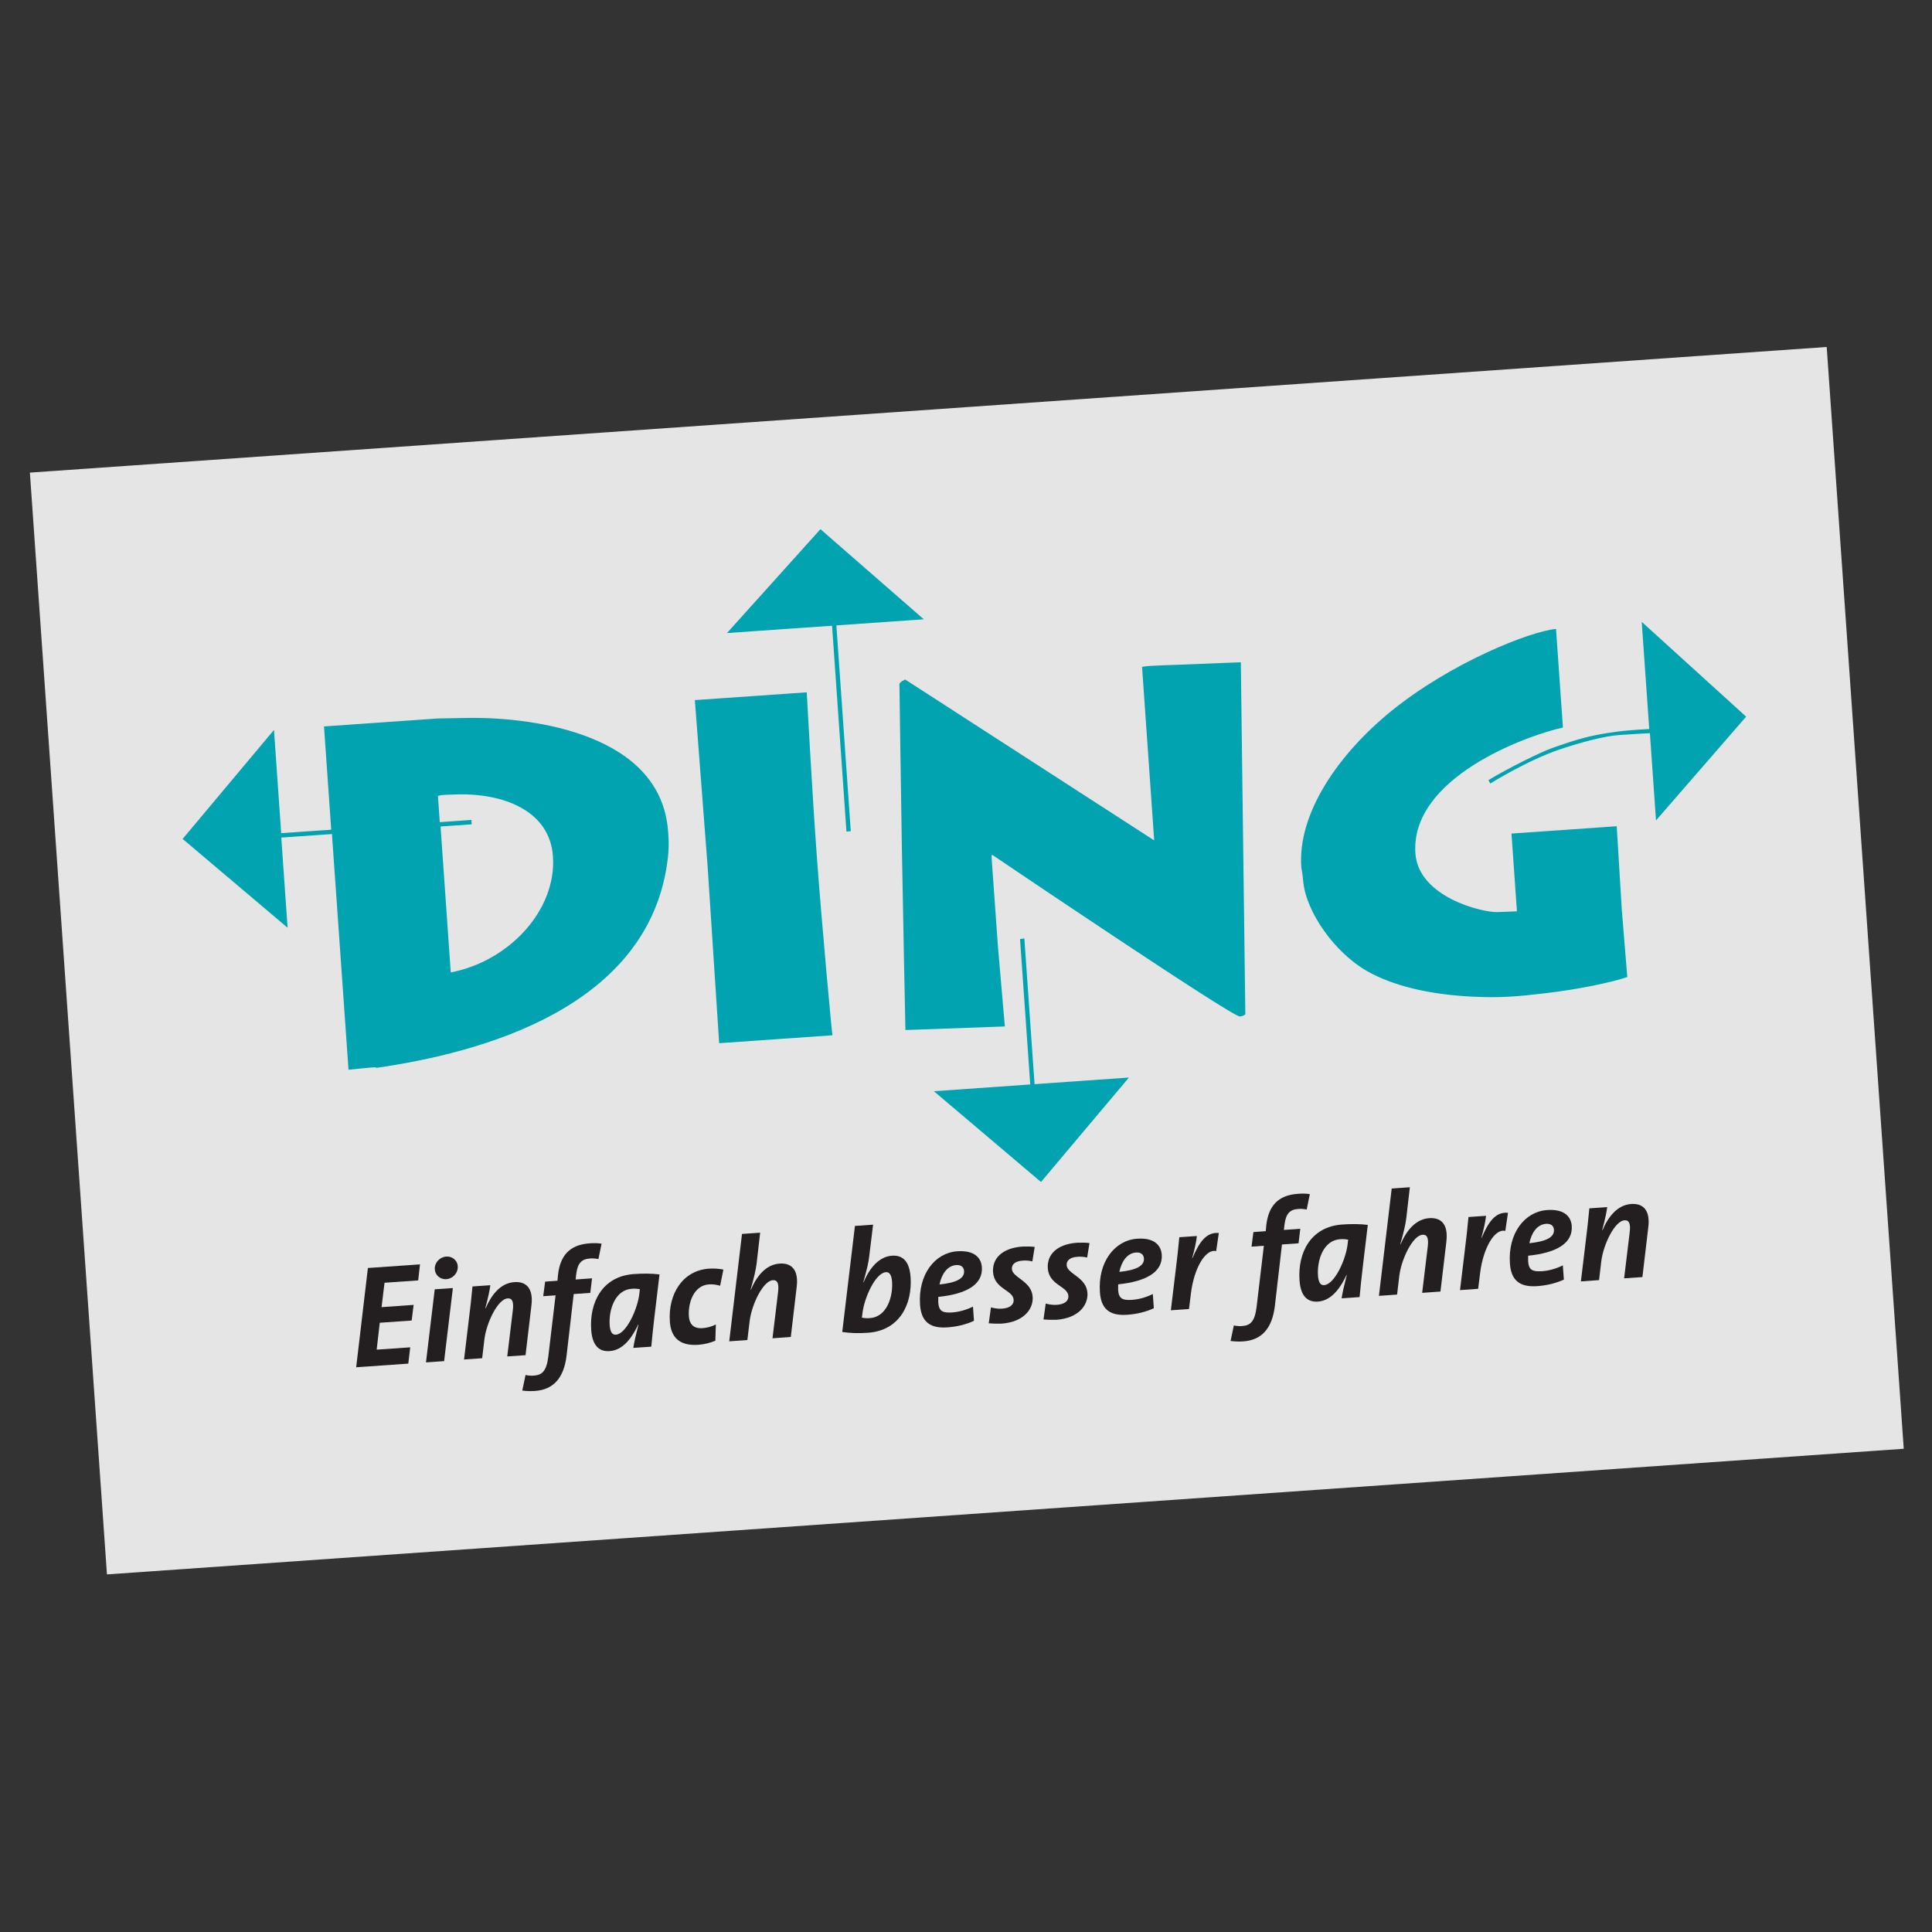 <svg xmlns="http://www.w3.org/2000/svg" xmlns:svg="http://www.w3.org/2000/svg" xmlns:xlink="http://www.w3.org/1999/xlink" id="svg4136" width="64" height="64" version="1.1" viewBox="0 0 64 64"><rect x="0" y="0" width="64" height="64" fill="#333333" stroke="none"/><defs id="defs4138"><clipPath id="clipPath3470" clipPathUnits="userSpaceOnUse"><path id="path3472" d="m 0,0 937.559,0 0,841.89 L 0,841.89 0,0 Z"/></clipPath><clipPath id="clipPath3506" clipPathUnits="userSpaceOnUse"><path id="path3508" d="m 1119.766,4.513 39.711,0 0,26.33 -39.711,0 0,-26.33 z"/></clipPath><clipPath id="clipPath18260-7"><path id="path18262-8" d="m -0.534,-0.848 0.745,0 0,0.488 -0.745,0 0,-0.488 z"/></clipPath><radialGradient id="radialGradient65363" cx="0" cy="0" r="1" fx="0" fy="0" gradientTransform="matrix(131.57,0,0,-131.57,544.564,-15.258)" gradientUnits="userSpaceOnUse" xlink:href="#radialGradient18264-4"/><radialGradient id="radialGradient18264-4" cx="0" cy="0" r="1" fx="0" fy="0" gradientTransform="matrix(131.57,0,0,-131.57,544.564,-15.258)" gradientUnits="userSpaceOnUse"><stop id="stop18266-9" offset="0" style="stop-color:white;stop-opacity:1"/><stop id="stop18268-1" offset="1" style="stop-color:#e5e5e5;stop-opacity:1"/></radialGradient></defs><g id="layer1" transform="translate(0,-988.362)"><g id="g18256" transform="matrix(0.861,0,0,-0.861,-404.856,1057.727)"><g id="g18258" clip-path="url(#clipPath18260-7)"><path id="path18270" d="m 474.278,96.321 97.986,0 0,-64.182 -97.986,0 0,64.182 z" style="fill:url(#radialGradient65363);stroke:none"/></g></g><path style="fill:#e5e5e5;fill-opacity:1;fill-rule:nonzero;stroke:none" id="path18236" d="M 60.512 11.494 L 0.99 15.656 L 3.543 52.154 L 63.064 47.992 L 60.512 11.494 z" clip-path="none" transform="translate(0,988.362)"/><path id="path18272" d="m 13.913,1030.246 -1.726,0.12 -0.388,3.288 1.726,-0.12 0.064,-0.54 -1.111,0.077 0.102,-0.891 1.057,-0.074 0.065,-0.518 -1.062,0.075 0.098,-0.808 1.115,-0.078 0.06,-0.531 z" style="fill:#231f20;fill-opacity:1;fill-rule:nonzero;stroke:none"/><path id="path18274" d="m 15.002,1031.03 -0.601,0.042 -0.29,2.421 0.601,-0.042 0.29,-2.421 z m 0.162,-0.722 c -0.008,-0.182 -0.174,-0.336 -0.38,-0.321 -0.212,0.014 -0.392,0.197 -0.381,0.418 0.008,0.188 0.169,0.345 0.381,0.331 0.212,-0.014 0.392,-0.197 0.381,-0.428" style="fill:#231f20;fill-opacity:1;fill-rule:nonzero;stroke:none"/><path id="path18276" d="m 17.606,1031.591 c 0.054,-0.472 -0.108,-0.789 -0.57,-0.757 -0.457,0.032 -0.762,0.426 -0.949,0.868 l -0.009,-0.011 c 0.103,-0.384 0.146,-0.608 0.165,-0.755 l -0.592,0.042 c -0.03,0.335 -0.077,0.763 -0.127,1.153 l -0.152,1.266 0.6,-0.042 0.073,-0.614 c 0.067,-0.565 0.447,-1.345 0.769,-1.368 0.154,-0.011 0.21,0.106 0.173,0.404 l -0.184,1.519 0.606,-0.042 0.198,-1.671 z" style="fill:#231f20;fill-opacity:1;fill-rule:nonzero;stroke:none"/><path id="path18278" d="m 19.926,1029.56 c -0.127,-0.02 -0.257,-0.021 -0.392,-0.011 -0.673,0.047 -0.981,0.412 -1.051,1.059 l -0.016,0.18 -0.409,0.03 -0.063,0.482 0.409,-0.028 -0.24,2.021 c -0.058,0.483 -0.203,0.618 -0.473,0.637 -0.082,0.011 -0.193,0 -0.282,-0.019 l -0.108,0.515 c 0.136,0.019 0.281,0.023 0.421,0.013 0.592,-0.041 0.958,-0.405 1.048,-1.184 l 0.235,-2.026 0.549,-0.039 0.058,-0.482 -0.543,0.039 0.017,-0.161 c 0.042,-0.37 0.172,-0.514 0.451,-0.534 0.086,-0.011 0.198,4e-4 0.286,0.019 l 0.105,-0.51 z" style="fill:#231f20;fill-opacity:1;fill-rule:nonzero;stroke:none"/><path id="path18280" d="m 21.196,1031.07 -0.018,0.156 c -0.061,0.512 -0.433,1.325 -0.775,1.349 -0.12,0.011 -0.189,-0.084 -0.207,-0.319 -0.034,-0.5 0.175,-1.162 0.728,-1.201 0.106,-0.011 0.194,5e-4 0.272,0.014 m 0.651,-0.49 c -0.272,-0.034 -0.563,-0.033 -0.851,-0.012 -1.047,0.073 -1.475,0.944 -1.412,1.847 0.036,0.509 0.25,0.731 0.615,0.705 0.476,-0.032 0.775,-0.518 0.943,-0.881 l 0.009,0 c -0.087,0.34 -0.143,0.585 -0.172,0.775 l 0.596,-0.041 c 0.056,-0.637 0.138,-1.266 0.272,-2.392" style="fill:#231f20;fill-opacity:1;fill-rule:nonzero;stroke:none"/><path id="path18282" d="m 23.963,1030.418 c -0.152,-0.029 -0.307,-0.041 -0.481,-0.03 -0.87,0.061 -1.356,0.844 -1.292,1.757 0.035,0.499 0.302,0.81 0.942,0.765 0.207,-0.014 0.406,-0.067 0.565,-0.136 l 0.016,-0.537 c -0.126,0.066 -0.287,0.112 -0.441,0.122 -0.327,0.023 -0.436,-0.167 -0.452,-0.393 -0.031,-0.447 0.161,-1.021 0.66,-1.056 0.144,-0.011 0.266,0.011 0.375,0.045 l 0.108,-0.538 z" style="fill:#231f20;fill-opacity:1;fill-rule:nonzero;stroke:none"/><path id="path18284" d="m 26.393,1030.977 c 0.054,-0.472 -0.108,-0.789 -0.57,-0.757 -0.457,0.032 -0.763,0.425 -0.949,0.867 l -0.01,0 c 0.116,-0.409 0.172,-0.654 0.2,-0.869 l 0.117,-1.022 -0.601,0.042 -0.423,3.557 0.601,-0.043 0.073,-0.614 c 0.067,-0.565 0.447,-1.345 0.769,-1.368 0.154,-0.011 0.21,0.106 0.174,0.404 l -0.184,1.52 0.606,-0.043 0.197,-1.671 z" style="fill:#231f20;fill-opacity:1;fill-rule:nonzero;stroke:none"/><path id="path18286" d="m 29.55,1030.823 c 0.035,0.5 -0.175,1.162 -0.728,1.202 -0.105,0.011 -0.189,0 -0.271,-0.015 l 0.022,-0.166 c 0.062,-0.502 0.43,-1.315 0.772,-1.339 0.115,-0.011 0.189,0.084 0.206,0.318 m 0.612,-0.159 c -0.035,-0.509 -0.25,-0.73 -0.614,-0.705 -0.423,0.03 -0.736,0.39 -0.943,0.882 l -0.009,6e-4 c 0.12,-0.428 0.176,-0.659 0.199,-0.878 l 0.126,-1.033 -0.601,0.042 -0.421,3.513 c 0.264,0.039 0.54,0.049 0.852,0.026 1.048,-0.073 1.475,-0.943 1.412,-1.848" style="fill:#231f20;fill-opacity:1;fill-rule:nonzero;stroke:none"/><path id="path18288" d="m 31.936,1030.464 c 0.018,0.254 -0.262,0.39 -0.814,0.448 0.065,-0.318 0.242,-0.621 0.554,-0.643 0.153,-0.011 0.25,0.061 0.26,0.195 m 0.59,-0.124 c -0.02,-0.289 -0.223,-0.569 -0.815,-0.528 -0.745,0.052 -1.303,0.772 -1.233,1.773 0.037,0.528 0.297,0.791 0.903,0.748 0.317,-0.022 0.626,-0.097 0.883,-0.217 l -0.033,-0.471 c -0.215,0.106 -0.456,0.177 -0.687,0.193 -0.332,0.023 -0.443,-0.052 -0.462,-0.326 -0.004,-0.053 0,-0.135 0.001,-0.189 0.935,-0.094 1.483,-0.412 1.443,-0.985" style="fill:#231f20;fill-opacity:1;fill-rule:nonzero;stroke:none"/><path id="path18290" d="m 34.276,1029.667 c -0.122,-0.015 -0.252,-0.016 -0.406,-0.011 -0.688,0.049 -1.005,0.409 -0.974,0.846 0.039,0.563 0.659,0.592 0.682,0.914 0.012,0.174 -0.136,0.28 -0.381,0.297 -0.12,0.011 -0.257,-0.011 -0.37,-0.042 l -0.074,0.527 c 0.122,0.011 0.262,0.015 0.421,0.011 0.745,-0.052 1.062,-0.49 1.034,-0.889 -0.037,-0.529 -0.666,-0.625 -0.687,-0.918 -0.011,-0.153 0.102,-0.262 0.352,-0.28 0.106,-0.011 0.217,-6e-4 0.325,0.025 l 0.078,-0.479 z" style="fill:#231f20;fill-opacity:1;fill-rule:nonzero;stroke:none"/><path id="path18292" d="m 36.09,1029.54 c -0.122,-0.015 -0.252,-0.015 -0.406,-0.011 -0.688,0.047 -1.005,0.408 -0.974,0.846 0.039,0.563 0.659,0.592 0.682,0.914 0.012,0.173 -0.136,0.28 -0.381,0.297 -0.12,0.011 -0.257,-0.011 -0.37,-0.042 l -0.074,0.527 c 0.121,0.011 0.262,0.015 0.421,0.011 0.745,-0.052 1.062,-0.49 1.035,-0.889 -0.037,-0.528 -0.667,-0.624 -0.688,-0.917 -0.011,-0.154 0.103,-0.263 0.353,-0.281 0.106,-0.011 0.217,-5e-4 0.325,0.025 l 0.078,-0.479 z" style="fill:#231f20;fill-opacity:1;fill-rule:nonzero;stroke:none"/><path id="path18294" d="m 37.894,1030.047 c 0.018,0.255 -0.263,0.39 -0.814,0.448 0.065,-0.318 0.241,-0.62 0.554,-0.642 0.153,-0.011 0.25,0.061 0.26,0.195 m 0.59,-0.124 c -0.02,-0.289 -0.224,-0.569 -0.815,-0.528 -0.745,0.052 -1.303,0.773 -1.233,1.772 0.037,0.529 0.296,0.79 0.902,0.748 0.317,-0.022 0.626,-0.097 0.884,-0.217 l -0.033,-0.471 c -0.215,0.107 -0.456,0.177 -0.687,0.193 -0.331,0.023 -0.443,-0.052 -0.462,-0.326 -0.003,-0.052 5.45e-4,-0.135 0.002,-0.188 0.935,-0.095 1.483,-0.413 1.443,-0.985" style="fill:#231f20;fill-opacity:1;fill-rule:nonzero;stroke:none"/><path id="path18296" d="m 40.375,1029.207 c -0.418,-0.039 -0.654,0.312 -0.874,0.834 l -0.009,6e-4 c 0.092,-0.335 0.136,-0.551 0.156,-0.735 l -0.582,0.04 c -0.027,0.312 -0.083,0.813 -0.127,1.154 l -0.153,1.266 0.601,-0.042 0.065,-0.526 c 0.102,-0.819 0.476,-1.477 0.835,-1.391 l 0.088,-0.601 z" style="fill:#231f20;fill-opacity:1;fill-rule:nonzero;stroke:none"/><path id="path18298" d="m 43.39,1027.919 c -0.127,-0.021 -0.257,-0.021 -0.392,-0.011 -0.673,0.047 -0.982,0.412 -1.052,1.058 l -0.016,0.18 -0.409,0.03 -0.063,0.483 0.409,-0.03 -0.24,2.022 c -0.058,0.483 -0.203,0.618 -0.473,0.637 -0.082,0.011 -0.193,0 -0.281,-0.019 l -0.109,0.514 c 0.137,0.019 0.282,0.024 0.421,0.014 0.591,-0.041 0.957,-0.405 1.048,-1.184 l 0.234,-2.026 0.549,-0.039 0.058,-0.482 -0.543,0.039 0.018,-0.16 c 0.042,-0.37 0.172,-0.515 0.45,-0.534 0.086,-0.011 0.198,6e-4 0.286,0.019 l 0.105,-0.509 z" style="fill:#231f20;fill-opacity:1;fill-rule:nonzero;stroke:none"/><path id="path18300" d="m 44.659,1029.429 -0.018,0.155 c -0.061,0.512 -0.433,1.325 -0.775,1.349 -0.12,0.011 -0.189,-0.084 -0.206,-0.319 -0.035,-0.5 0.175,-1.162 0.727,-1.201 0.106,-0.011 0.193,7e-4 0.272,0.015 m 0.652,-0.49 c -0.272,-0.034 -0.563,-0.033 -0.851,-0.012 -1.048,0.073 -1.475,0.943 -1.412,1.847 0.035,0.51 0.249,0.731 0.614,0.706 0.476,-0.034 0.775,-0.518 0.943,-0.882 l 0.009,-5e-4 c -0.087,0.34 -0.142,0.585 -0.172,0.775 l 0.596,-0.042 c 0.057,-0.637 0.139,-1.266 0.272,-2.391" style="fill:#231f20;fill-opacity:1;fill-rule:nonzero;stroke:none"/><path id="path18302" d="m 47.914,1029.472 c 0.054,-0.472 -0.108,-0.789 -0.57,-0.757 -0.457,0.032 -0.762,0.425 -0.948,0.867 l -0.01,0 c 0.116,-0.409 0.172,-0.654 0.2,-0.869 l 0.117,-1.022 -0.601,0.042 -0.423,3.556 0.601,-0.042 0.073,-0.614 c 0.067,-0.565 0.447,-1.345 0.769,-1.368 0.154,-0.011 0.21,0.106 0.173,0.404 l -0.184,1.52 0.606,-0.043 0.198,-1.67 z" style="fill:#231f20;fill-opacity:1;fill-rule:nonzero;stroke:none"/><path id="path18304" d="m 49.954,1028.537 c -0.418,-0.039 -0.654,0.312 -0.874,0.834 l -0.009,6e-4 c 0.092,-0.335 0.135,-0.55 0.156,-0.735 l -0.582,0.041 c -0.027,0.311 -0.083,0.812 -0.127,1.154 l -0.153,1.267 0.601,-0.043 0.065,-0.526 c 0.102,-0.819 0.476,-1.478 0.835,-1.392 l 0.088,-0.601 z" style="fill:#231f20;fill-opacity:1;fill-rule:nonzero;stroke:none"/><path id="path18306" d="m 51.476,1029.097 c 0.018,0.255 -0.263,0.39 -0.814,0.448 0.065,-0.319 0.241,-0.621 0.554,-0.642 0.154,-0.011 0.251,0.06 0.26,0.194 m 0.59,-0.123 c -0.02,-0.289 -0.223,-0.569 -0.815,-0.528 -0.745,0.052 -1.303,0.772 -1.233,1.773 0.037,0.528 0.297,0.791 0.903,0.748 0.317,-0.022 0.627,-0.097 0.884,-0.217 l -0.034,-0.471 c -0.214,0.106 -0.455,0.177 -0.687,0.193 -0.332,0.023 -0.443,-0.051 -0.462,-0.325 -0.004,-0.052 0,-0.135 0.001,-0.188 0.936,-0.094 1.484,-0.413 1.443,-0.985" style="fill:#231f20;fill-opacity:1;fill-rule:nonzero;stroke:none"/><path id="path18308" d="m 54.604,1029.004 c 0.054,-0.473 -0.108,-0.79 -0.57,-0.758 -0.457,0.032 -0.763,0.426 -0.949,0.869 l -0.009,-0.011 c 0.104,-0.384 0.146,-0.609 0.165,-0.755 l -0.592,0.041 c -0.03,0.336 -0.077,0.763 -0.127,1.154 l -0.153,1.266 0.602,-0.043 0.072,-0.613 c 0.067,-0.565 0.447,-1.346 0.769,-1.368 0.153,-0.011 0.21,0.106 0.173,0.403 l -0.184,1.52 0.606,-0.042 0.197,-1.671 z" style="fill:#231f20;fill-opacity:1;fill-rule:nonzero;stroke:none"/><path id="path18310" d="m 51.545,1009.194 0.229,3.268 c -1.236,0.274 -5.062,1.67 -4.887,4.173 0.1,1.437 2.201,1.959 2.724,1.941 l 0.639,-0.025 -0.18,-2.576 3.486,-0.243 0.166,2.734 0.184,2.261 c -0.519,0.179 -1.622,0.408 -2.68,0.533 -0.966,0.114 -1.533,0.166 -2.493,0.115 -1.384,-0.072 -2.578,-0.35 -3.45,-0.846 -1.053,-0.599 -2.013,-1.937 -2.111,-2.963 -0.031,-0.333 -0.06,-0.407 -0.065,-0.483 -0.125,-1.788 1.238,-3.749 2.974,-5.16 1.98,-1.61 4.601,-2.646 5.464,-2.727 m -17.612,10.253 0.338,4.827 3.126,-0.219 -2.913,3.46 -3.548,-3.007 3.192,-0.224 -0.338,-4.816 0.144,-0.021 z m -3.945,-8.576 8.246,5.328 -0.402,-5.748 c 0.247,-0.053 0.99,-0.056 1.622,-0.086 0.644,-0.03 1.65,-0.066 1.65,-0.066 l 0.149,11.655 c 5.45e-4,0.028 -0.105,0.074 -0.181,0.078 -0.256,0.019 -8.207,-5.358 -8.207,-5.358 l -0.02,0.057 0.212,2.971 0.23,2.661 -3.294,0.118 c 0,0 -0.077,-3.67 -0.117,-6.017 -0.036,-2.118 -0.081,-5.434 -0.081,-5.434 -0.006,-0.079 0.193,-0.16 0.193,-0.16 m -2.81,-4.981 3.424,2.986 -2.896,0.202 0.477,6.819 -0.143,0.011 -0.477,-6.819 -3.482,0.243 3.097,-3.441 z m -4.161,5.663 3.707,-0.258 c 0,0 0.181,3.356 0.339,5.498 0.17,2.289 0.497,5.826 0.513,5.863 l -3.753,0.262 -0.381,-5.835 -0.424,-5.53 z m -12.283,0.872 3.773,-0.264 1.158,-0.02 c 2.008,5e-4 6.24,0.52 6.467,3.771 0.006,0.075 0.04,0.404 -0.003,0.826 -0.554,5.039 -6.263,6.503 -9.653,6.997 -0.038,-0.031 -0.057,-0.025 -0.931,0.062 l -0.549,-7.807 -1.678,0.117 0.209,2.986 -3.477,-2.942 3.026,-3.61 0.239,3.42 1.657,-0.115 -0.239,-3.422 z m 3.773,2.3 0.061,0.871 1.047,-0.074 0.011,0.146 -1.032,0.072 0.338,4.834 c 1.923,-0.367 3.51,-2.059 3.385,-3.846 -0.109,-1.558 -1.72,-2.089 -3.146,-2.051 -0.456,0.013 -0.521,0.011 -0.664,0.049 m 39.876,-5.767 3.46,3.142 -2.986,3.438 -0.202,-2.89 c -0.071,0 -0.666,0.035 -1.016,0.061 -0.491,0.033 -1.268,0.239 -1.983,0.481 -1.076,0.365 -2.289,1.126 -2.289,1.126 l -0.061,-0.114 c 0.68,-0.412 1.759,-0.938 2.101,-1.059 0.924,-0.326 1.319,-0.434 2.193,-0.55 0.4,-0.053 1.033,-0.083 1.033,-0.083 l -0.249,-3.553 z" style="fill:#00a3af;fill-opacity:1;fill-rule:nonzero;stroke:none"/></g></svg>